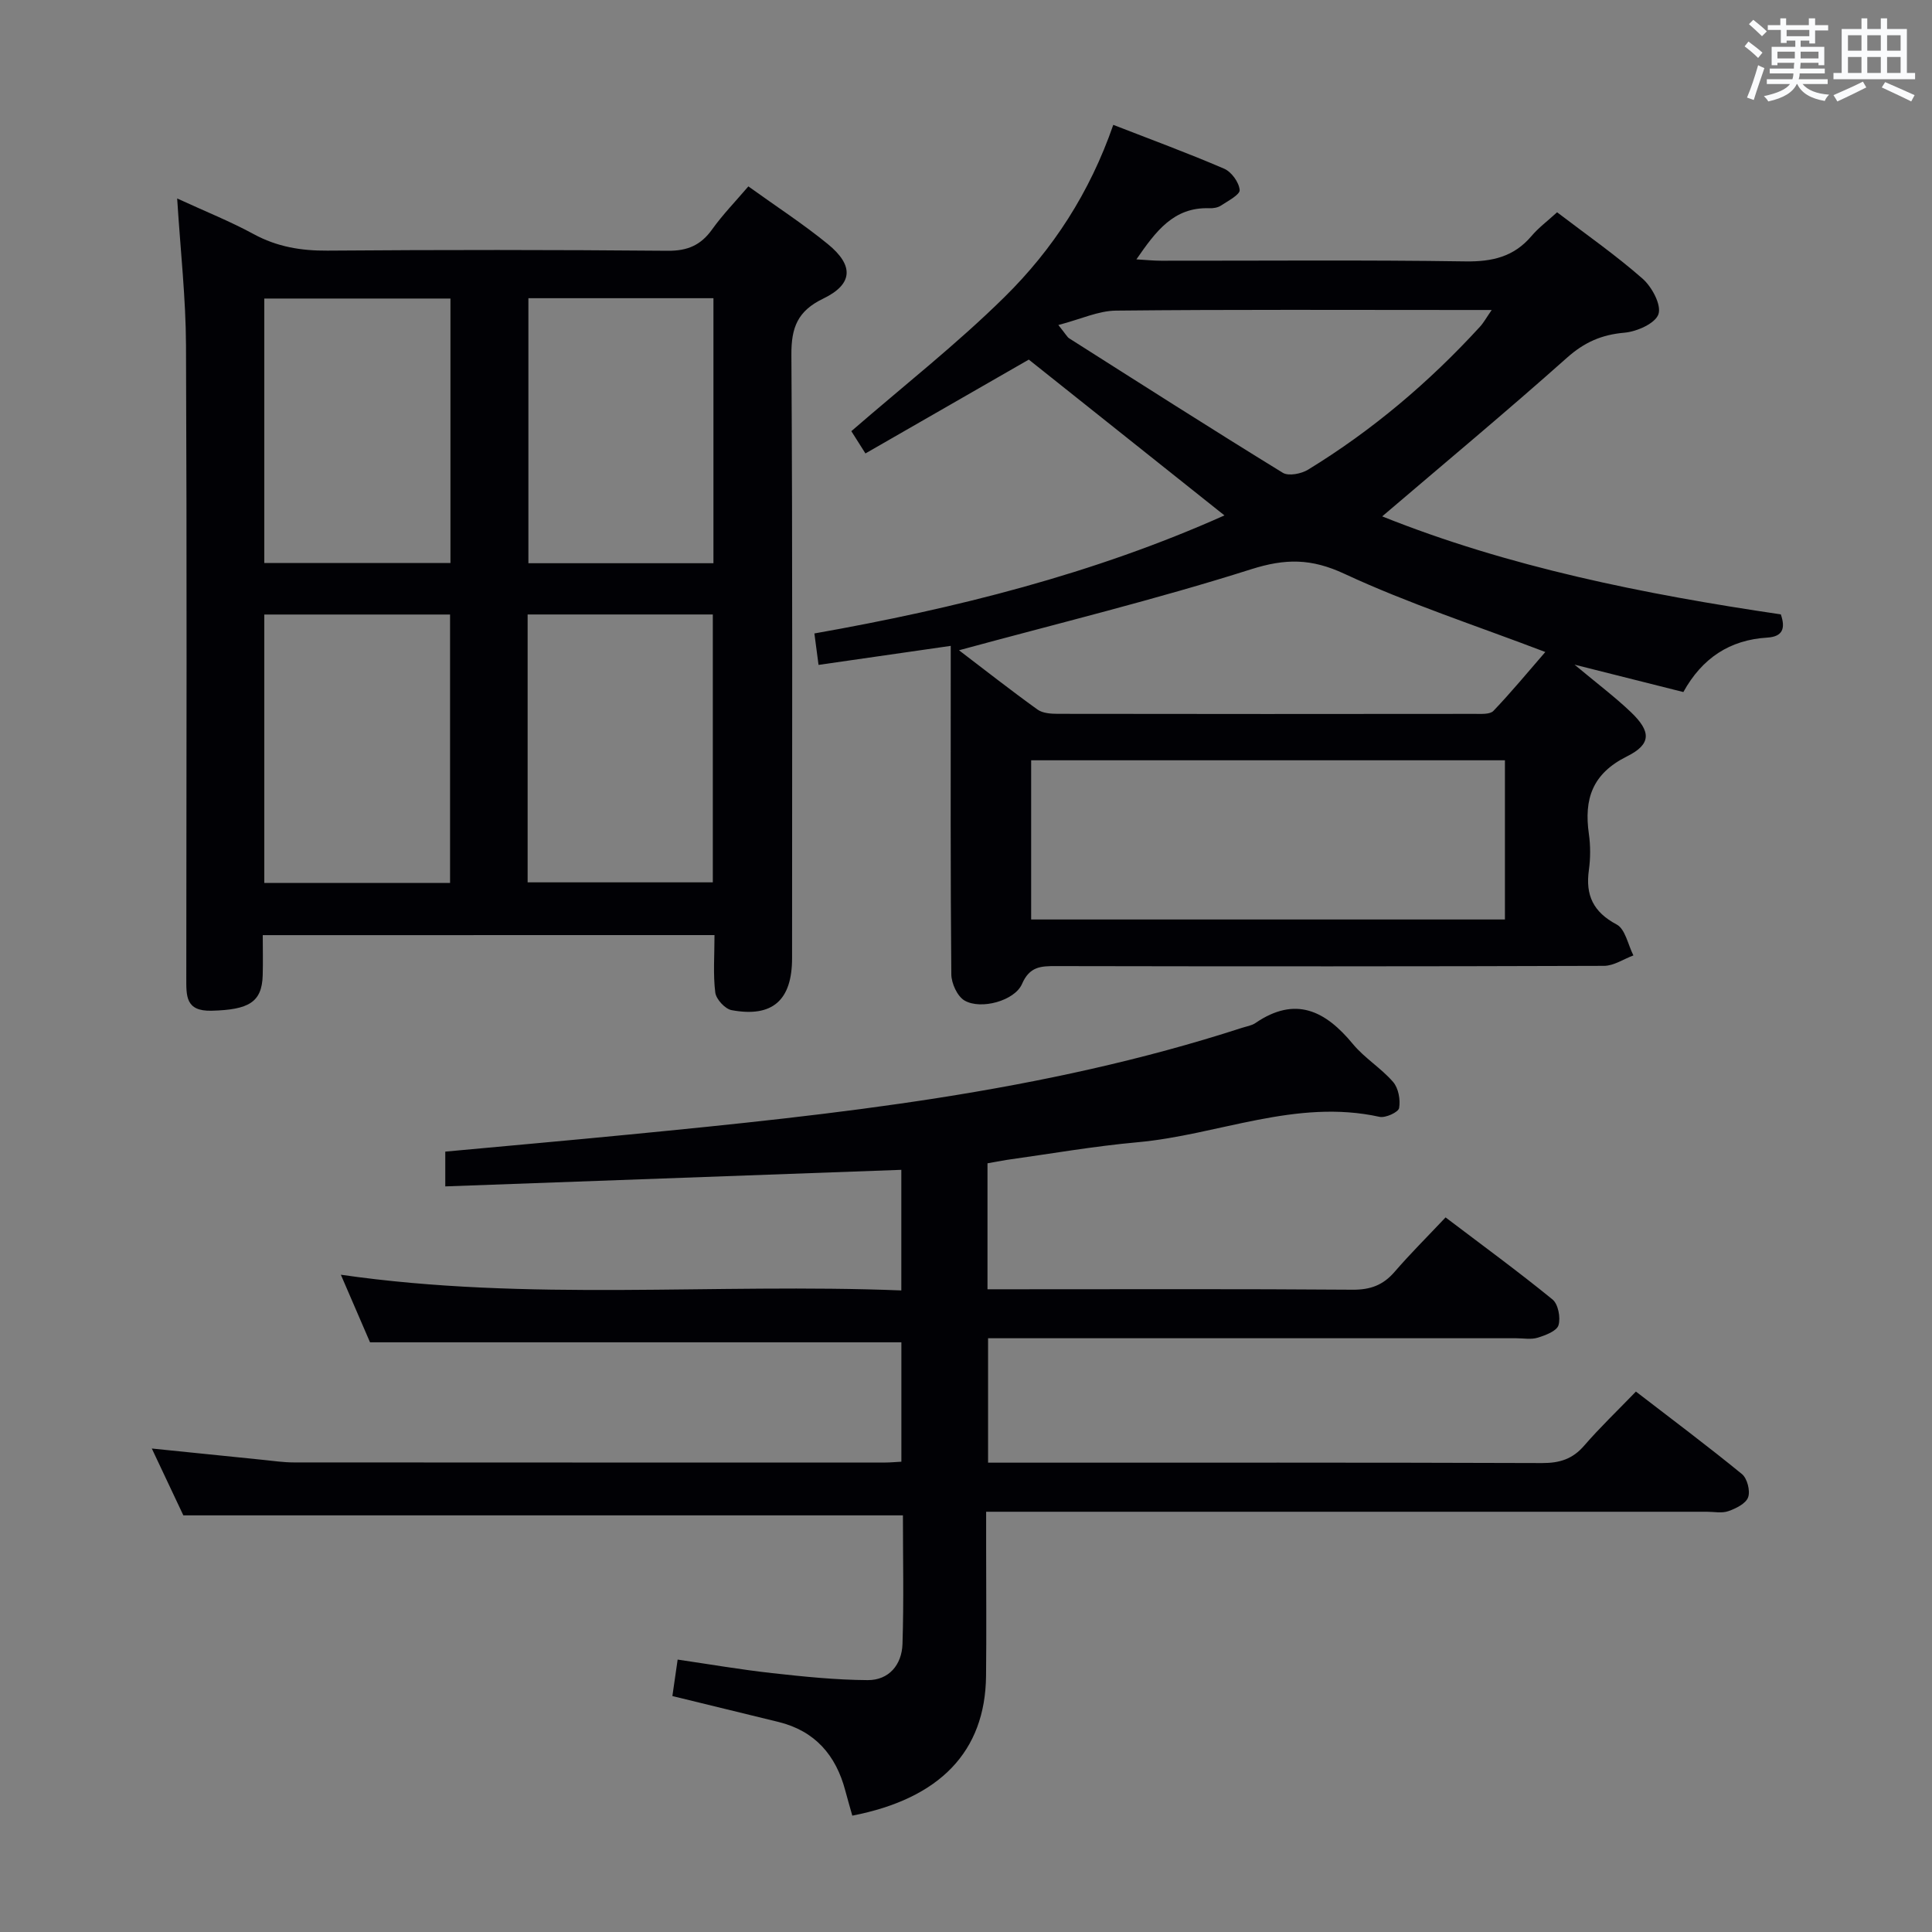 <svg enable-background="new 0 0 400 400" viewBox="0 0 400 400" xmlns="http://www.w3.org/2000/svg"><rect x="0" y="0" width="400" height="400" fill="#808080" stroke="none"/><g fill="#010105"><path d="m204.45 240.85v26.08h5.61c23.33 0 46.66-.09 69.98.09 3.67.03 6.31-.94 8.68-3.68 3.26-3.78 6.81-7.3 10.57-11.29 7.74 5.87 15.09 11.24 22.14 16.99 1.18.96 1.71 3.77 1.24 5.33-.36 1.21-2.68 2.08-4.29 2.58-1.37.43-2.97.12-4.47.12-34.49 0-68.98 0-103.48 0-1.82 0-3.64 0-5.86 0v25.76h5.75c36.33 0 72.65-.05 108.98.08 3.63.01 6.31-.84 8.7-3.62 3.25-3.76 6.87-7.21 10.7-11.18 7.61 5.86 14.9 11.32 21.95 17.08 1.1.9 1.76 3.49 1.28 4.81-.47 1.31-2.53 2.32-4.1 2.87-1.34.47-2.97.12-4.46.12-47.49 0-94.98 0-142.47 0-1.99 0-3.98 0-6.73 0v7.54c0 8.83.08 17.66-.02 26.49-.17 15.6-9.54 25.37-27.69 28.89-.48-1.71-.99-3.44-1.45-5.18-1.94-7.35-6.28-12.36-13.84-14.22-7.23-1.78-14.47-3.54-21.96-5.36.33-2.29.66-4.53 1.09-7.55 6.58.96 13.05 2.08 19.56 2.8 6.57.73 13.17 1.41 19.77 1.45 4.43.03 7.08-3.2 7.22-7.47.29-8.95.09-17.91.09-26.64-49.63 0-98.86 0-148.98 0-1.78-3.76-4-8.48-6.53-13.84 8.18.84 15.57 1.6 22.96 2.34 2.15.22 4.3.54 6.46.54 40.82.03 81.65.02 122.47.02.98 0 1.96-.1 3.3-.17 0-8.39 0-16.62 0-24.72-36.28 0-72.64 0-110.01 0-1.61-3.73-3.68-8.54-6.04-13.99 38.9 5.61 77.33 1.71 116.04 3.25 0-8.57 0-16.6 0-24.97-31.47 1.14-62.78 2.28-94.42 3.43 0-2.89 0-4.98 0-7.2 12.72-1.18 25.42-2.3 38.11-3.54 42.82-4.17 85.59-8.7 126.81-22.08.95-.31 2.02-.46 2.81-1 8.29-5.67 14.49-2.56 20.18 4.34 2.41 2.92 5.85 4.99 8.33 7.86 1.11 1.28 1.54 3.69 1.24 5.4-.15.86-2.81 2.09-4.05 1.82-17.31-3.82-33.39 3.75-50.1 5.26-9.08.82-18.09 2.4-27.12 3.66-1.26.19-2.54.46-3.95.7z"/><path d="m253.51 106.71c-13.7-10.91-27.06-21.55-40.51-32.26-10.9 6.27-22.22 12.77-33.82 19.43-1.47-2.31-2.41-3.8-2.92-4.61 10.83-9.4 21.83-18.02 31.72-27.78 10-9.85 17.65-21.6 22.51-35.64 7.7 3 15.42 5.83 22.96 9.08 1.51.65 3.07 2.81 3.21 4.4.09.97-2.42 2.27-3.89 3.24-.65.43-1.6.57-2.4.54-7.39-.25-11.07 4.78-15.09 10.59 2.05.12 3.6.28 5.14.28 21 .02 41.99-.18 62.99.14 5.54.08 10.01-.95 13.65-5.23 1.49-1.76 3.39-3.17 5.32-4.94 5.97 4.56 12.1 8.83 17.68 13.73 1.94 1.7 3.94 5.41 3.31 7.35-.62 1.91-4.47 3.63-7.04 3.85-4.73.41-8.31 1.98-11.91 5.19-12.51 11.14-25.39 21.86-38.25 32.84 26.13 10.47 54.12 16.1 82.53 20.29.99 2.86.43 4.61-2.81 4.81-7.76.47-13.48 4.24-17.37 11.27-7.15-1.8-14.15-3.56-22.53-5.67 4.62 3.86 8.32 6.64 11.65 9.81 4.19 4 4.33 6.63-.79 9.18-7.2 3.58-8.92 8.84-7.89 16.06.35 2.45.34 5.03 0 7.48-.73 5.21.9 8.69 5.76 11.27 1.78.95 2.34 4.2 3.46 6.4-2.03.75-4.05 2.15-6.08 2.16-37.83.13-75.65.12-113.48.05-3.13-.01-5.45.08-7.02 3.69-1.51 3.49-8.52 5.41-11.9 3.44-1.5-.87-2.72-3.55-2.74-5.42-.19-20.66-.12-41.32-.12-61.99 0-1.8 0-3.6 0-6.02-9.38 1.35-18.17 2.61-27.37 3.94-.31-2.34-.54-4.1-.86-6.51 29.22-5.17 57.77-12.31 84.9-24.44zm58.07 50.7c-33.17 0-65.73 0-98.09 0v32.96h98.09c0-11.23 0-22.02 0-32.96zm-113.03-22.78c5.16 3.93 10.62 8.22 16.26 12.28 1.07.77 2.8.88 4.23.88 28.79.05 57.57.04 86.36.01 1.29 0 3.08.13 3.79-.61 3.69-3.86 7.1-7.99 10.75-12.2-14.47-5.52-28.39-10.05-41.57-16.18-6.89-3.21-12.21-3.21-19.37-.94-19.83 6.29-40.09 11.22-60.45 16.76zm20.57-67.34c1.61 2.01 1.84 2.5 2.23 2.75 14.71 9.34 29.39 18.72 44.23 27.84 1.2.74 3.84.22 5.24-.64 13.28-8.12 25.06-18.1 35.57-29.57.79-.86 1.36-1.92 2.45-3.49-2.55 0-4.2 0-5.85 0-23.98 0-47.95-.12-71.93.13-3.64.03-7.26 1.76-11.94 2.98z"/><path d="m54.4 193.61c0 2.77.07 5.55-.01 8.32-.16 5.58-2.88 7.13-10.58 7.33-5.44.14-5.24-3.09-5.24-6.82.04-43.64.13-87.28-.06-130.92-.04-9.76-1.14-19.52-1.83-30.43 5.83 2.69 10.99 4.74 15.82 7.37 4.85 2.64 9.82 3.47 15.28 3.43 23.48-.18 46.97-.18 70.45.03 4.11.04 6.87-1.15 9.21-4.43 2.2-3.07 4.86-5.81 7.5-8.9 5.75 4.14 11.33 7.76 16.45 11.94 5.45 4.45 5.23 8.31-.96 11.3-5.29 2.55-6.62 5.97-6.58 11.63.26 41.64.14 83.28.14 124.92 0 8.71-4.05 12.33-12.52 10.76-1.36-.25-3.21-2.27-3.38-3.65-.47-3.76-.16-7.63-.16-11.89-31.09.01-61.94.01-93.53.01zm38.78-10.81c0-18.83 0-37.18 0-55.57-13.01 0-25.6 0-38.46 0v55.57zm-38.46-66.23h38.54c0-18.43 0-36.49 0-54.76-13.02 0-25.71 0-38.54 0zm54.52 10.65v55.46h38.34c0-18.67 0-37.02 0-55.46-12.91 0-25.48 0-38.34 0zm.16-65.48v54.87h38.31c0-18.4 0-36.47 0-54.87-12.8 0-25.38 0-38.31 0z"/></g><path d="m361.2 9.6.8-1c.9.7 1.9 1.4 2.9 2.3l-.9 1.1c-1-1-2-1.8-2.8-2.4zm.5 10.6c.9-2.1 1.6-4.3 2.3-6.7.4.2.8.4 1.3.6-.7 2.1-1.5 4.3-2.2 6.6zm.4-15.2.9-.9c1 .8 2 1.6 2.8 2.4l-1 1c-.9-.9-1.8-1.7-2.7-2.5zm12.5-1.2h1.2v1.4h2.7v1.1h-2.7v2.7h-1.2v-.6h-1.8v1.3h4.9v3.8h-1.2v-.5h-3.7c0 .4-.1.9-.1 1.2h5.1v1h-5.2c0 .5-.1.9-.2 1.2h6v1h-5.2c1.1 1.3 2.9 2 5.5 2.2-.4.4-.7.8-.9 1.3-2.9-.5-4.8-1.6-5.7-3.5h-.1c-.8 1.7-2.7 2.9-5.9 3.6-.2-.4-.6-.8-.9-1.1 2.8-.6 4.6-1.4 5.4-2.5h-4.8v-1h5.3c.1-.3.2-.7.2-1.2h-4.9v-1h5c0-.4 0-.8.1-1.2h-3.5v.5h-1.2v-3.8h4.9v-1.3h-1.8v.5h-1.2v-2.7h-2.7v-1h2.6v-1.4h1.2v1.4h4.7v-1.4zm-6.6 8.3h3.6c0-.4 0-.9 0-1.4h-3.6zm1.9-4.6h4.7v-1.3h-4.7zm6.6 3.2h-3.7v1.4h3.7z" fill="#fafbfc"/><path d="m385.3 3.8h1.3v2.2h2.8v-2.2h1.3v2.2h4.1v9.1h1.7v1.3h-16.9v-1.3h1.7v-9.1h4.1v-2.2zm.4 13.1.7 1.2c-1.8.9-3.8 1.9-6 2.9-.2-.4-.5-.8-.8-1.3 2.3-1 4.3-1.9 6.1-2.8zm-3.1-6.4h2.8v-3.2h-2.8zm0 4.6h2.8v-3.3h-2.8zm4-4.6h2.8v-3.2h-2.8zm0 4.6h2.8v-3.3h-2.8zm3.7 1.9c2.1.9 4.1 1.8 6.1 2.7l-.7 1.3c-2.2-1.1-4.2-2-6.1-2.9zm3.2-9.7h-2.8v3.2h2.8zm-2.8 7.8h2.8v-3.3h-2.8z" fill="#fafbfc"/></svg>